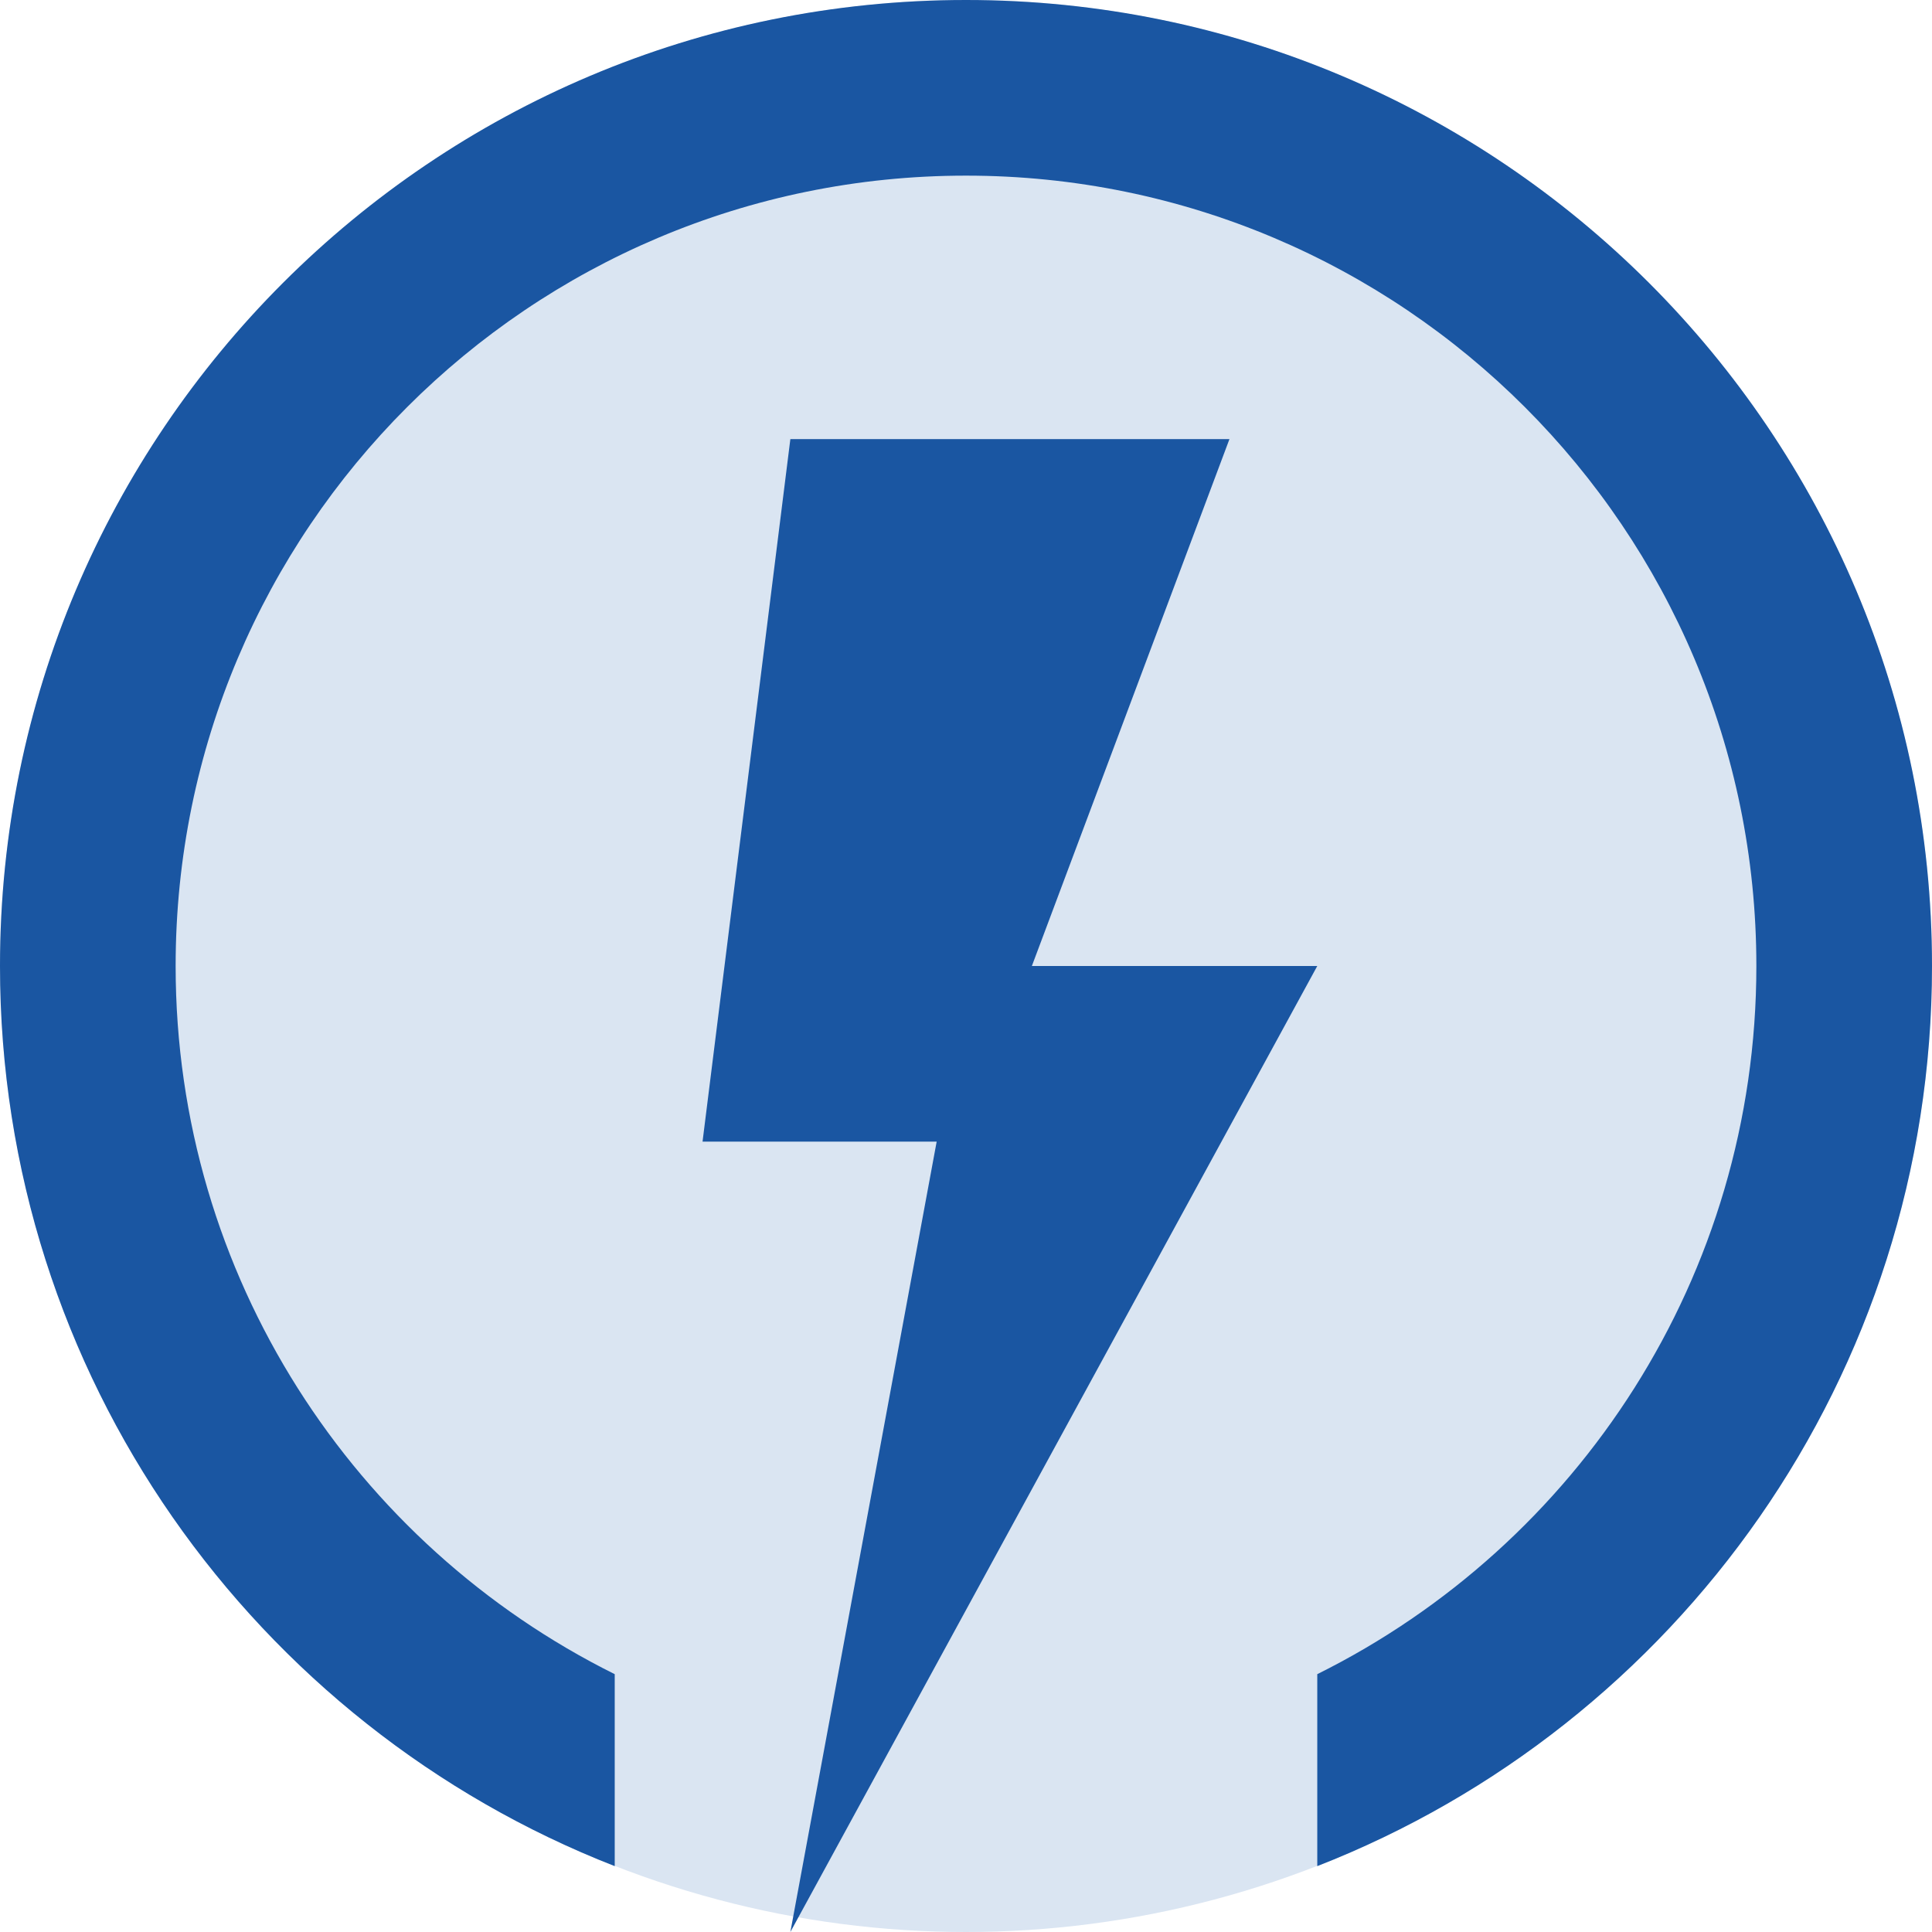 <svg width="22" height="22" viewBox="0 0 22 22" fill="none" xmlns="http://www.w3.org/2000/svg">
<circle cx="11" cy="11" r="11" fill="#DAE5F2"/>
<path d="M14 5H9L8 13H10.666L9 22L15 11H11.75L14 5Z" fill="#1A56A2"/>
<path d="M22 11C22 15.664 19.097 19.65 15 21.25V19.064C17.963 17.592 20 14.534 20 11C20 6.029 15.971 2 11 2C6.029 2 2 6.029 2 11C2 14.534 4.037 17.592 7 19.064V21.25C2.903 19.65 0 15.664 0 11C0 4.925 4.925 0 11 0C17.075 0 22 4.925 22 11Z" fill="#1A56A2"/>
</svg>
